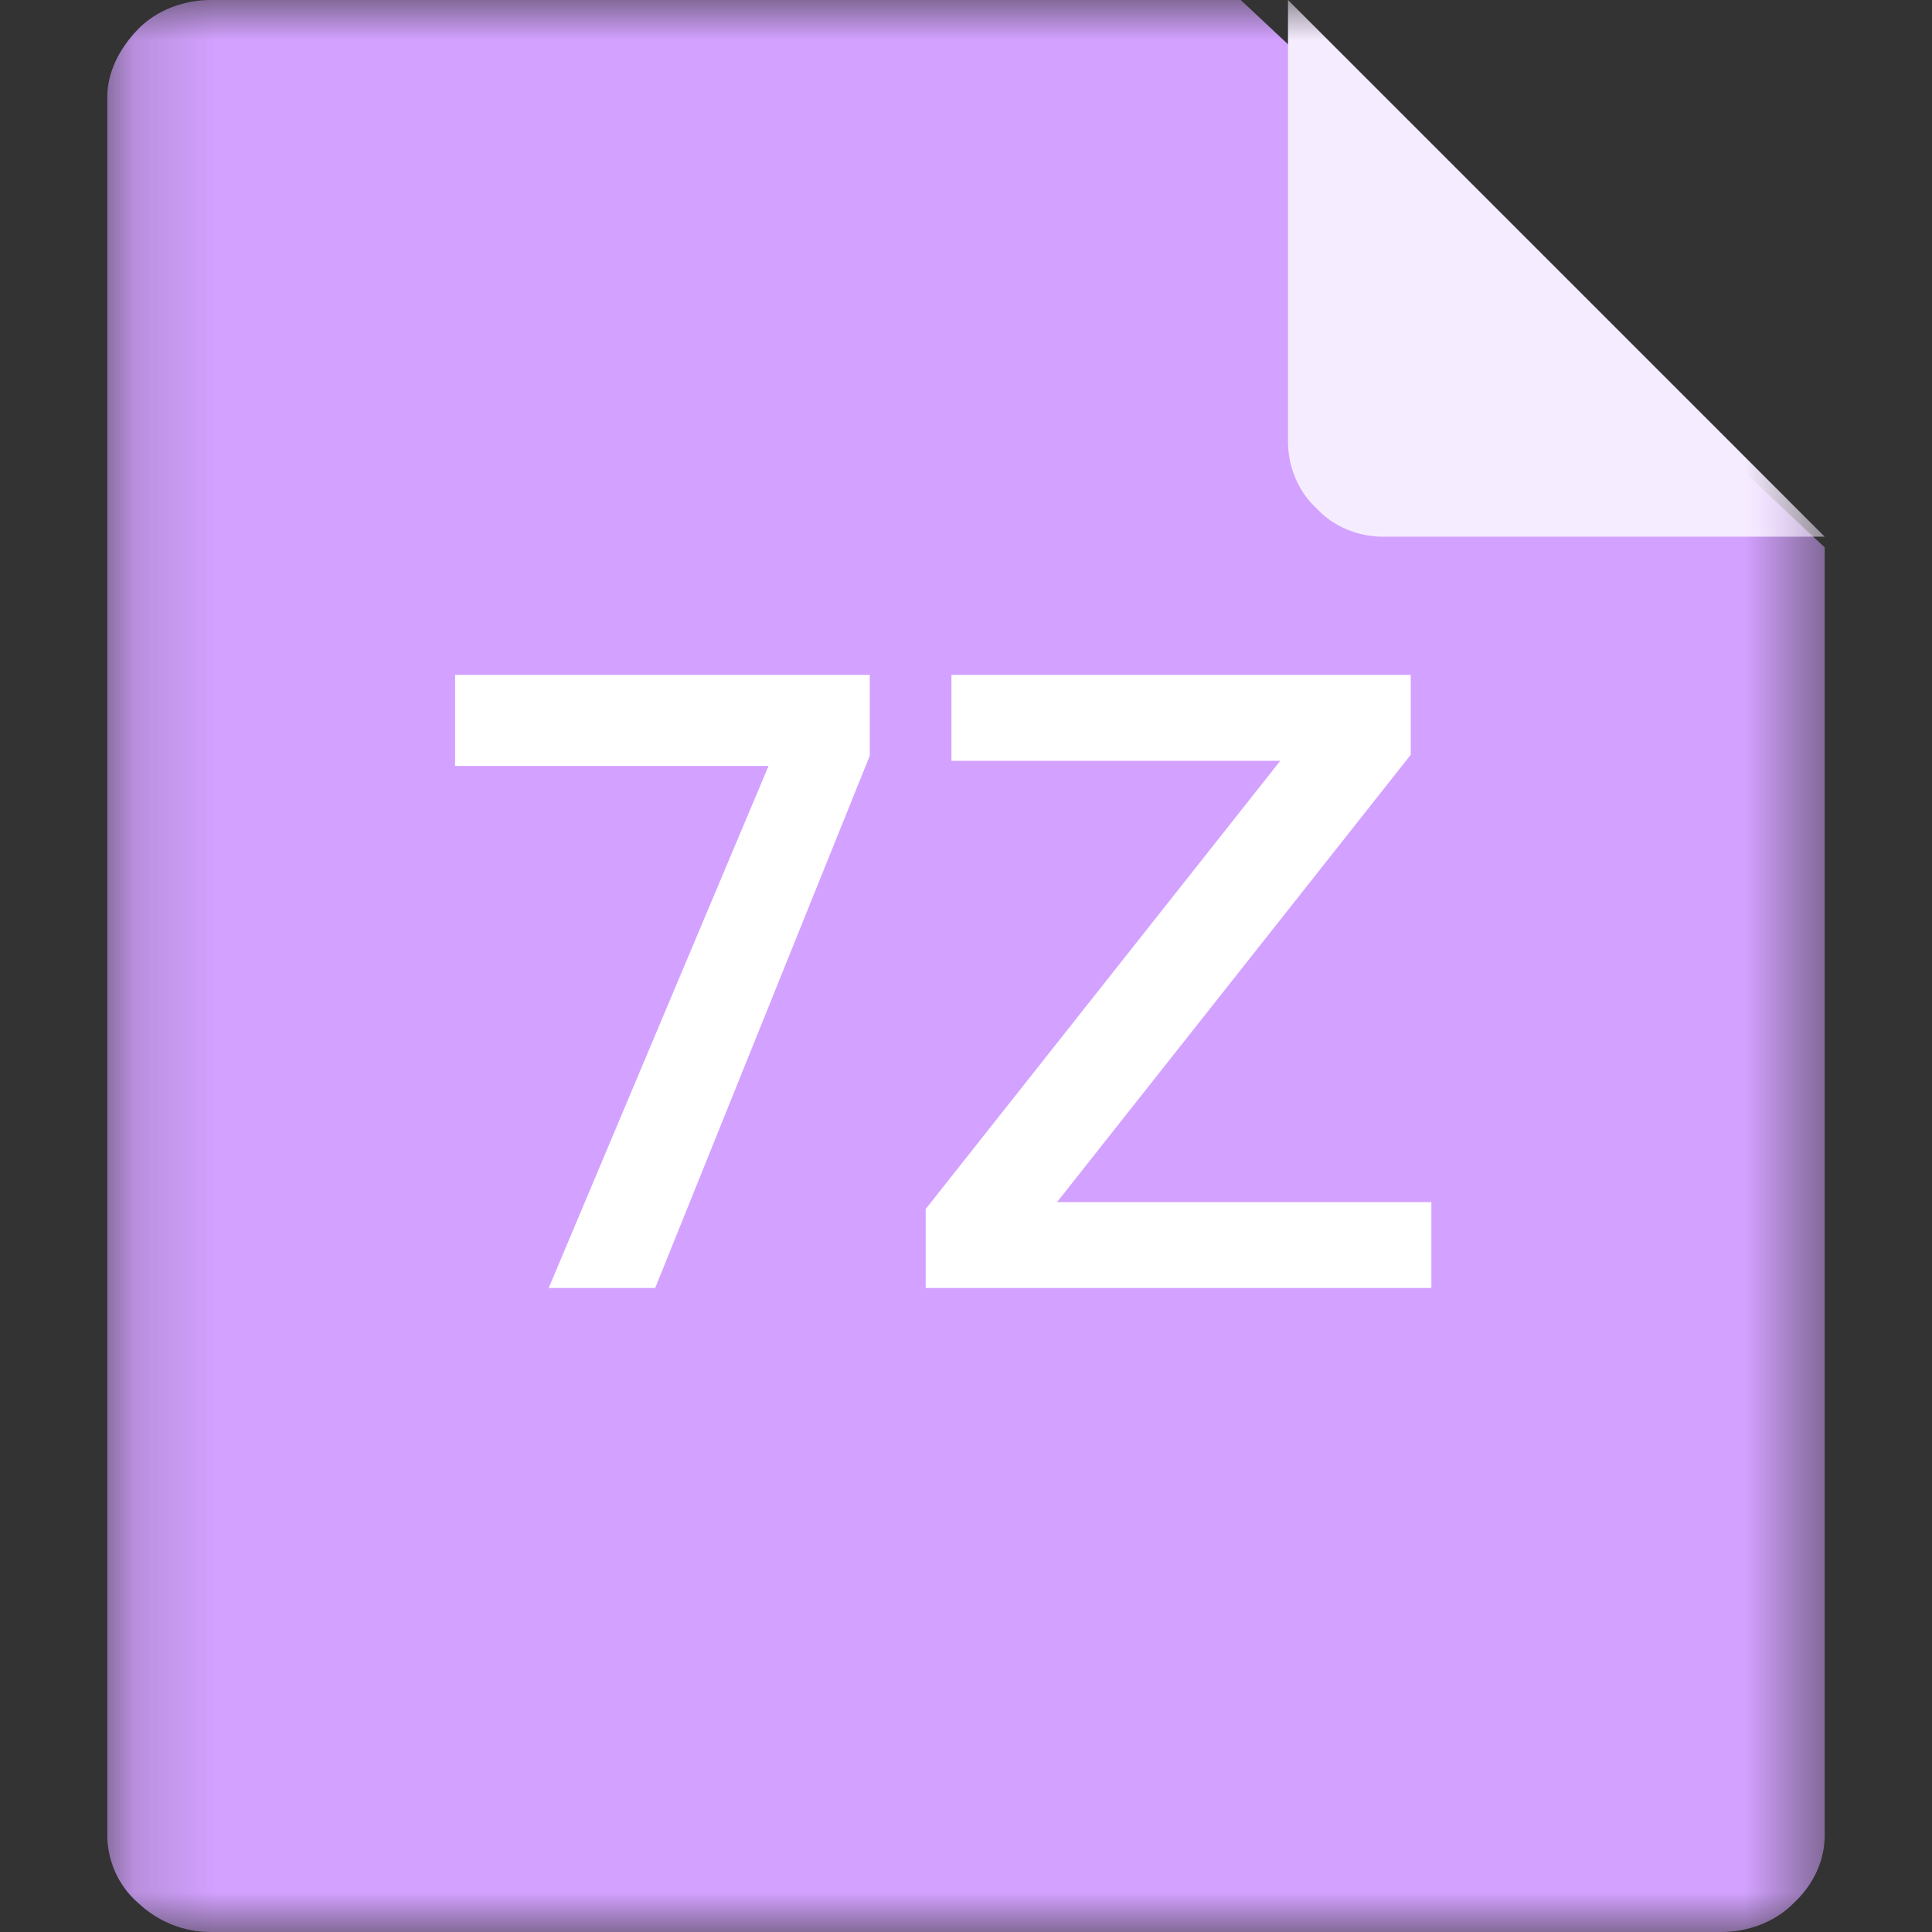 <?xml version="1.0" encoding="UTF-8"?>
<svg width="24px" height="24px" viewBox="0 0 24 24" version="1.1" xmlns="http://www.w3.org/2000/svg" xmlns:xlink="http://www.w3.org/1999/xlink">
    <rect x="0" y="0" width="24" height="24" fill="#333333" stroke="none"/>
    <title>7z</title>
    <defs>
        <polygon id="path-1" points="0.167 0 21.501 0 21.501 24 0.167 24"></polygon>
    </defs>
    <g id="图标" stroke="none" stroke-width="1" fill="none" fill-rule="evenodd">
        <g id="场景图标" transform="translate(-942, -1057)">
            <g id="7z" transform="translate(942, 1057)">
                <g transform="translate(1.166, 0)">
                    <mask id="mask-2" fill="white">
                        <use xlink:href="#path-1"></use>
                    </mask>
                    <g id="Clip-2"></g>
                    <path d="M1.447,0 C1.127,0 0.786,0.12 0.551,0.36 C0.317,0.6 0.167,0.9 0.167,1.2 L0.167,22.8 C0.167,23.1 0.295,23.42 0.551,23.64 C0.807,23.88 1.127,24 1.447,24 L20.221,24 C20.541,24 20.882,23.88 21.117,23.64 C21.373,23.4 21.501,23.1 21.501,22.8 L21.501,6.8 L14.247,0 L1.447,0 Z" id="Fill-1" fill="#D3A1FF" mask="url(#mask-2)"></path>
                    <path d="M21.501,6.667 L16.01,6.667 C15.716,6.667 15.403,6.549 15.187,6.314 C14.952,6.098 14.834,5.784 14.834,5.49 L14.834,0 L21.501,6.667 Z" id="Fill-3" fill="#F6ECFF" mask="url(#mask-2)"></path>
                    <path d="M6.973,16 L9.639,9.387 L9.639,8.384 L4.487,8.384 L4.487,9.515 L8.381,9.515 L5.65,16 L6.973,16 Z M16.615,16 L16.615,14.933 L11.965,14.933 L16.359,9.376 L16.359,8.384 L10.653,8.384 L10.653,9.451 L14.738,9.451 L10.333,15.019 L10.333,16 L16.615,16 Z" id="7Z" fill="#FFFFFF" fill-rule="nonzero" mask="url(#mask-2)"></path>
                </g>
            </g>
        </g>
    </g>
</svg>